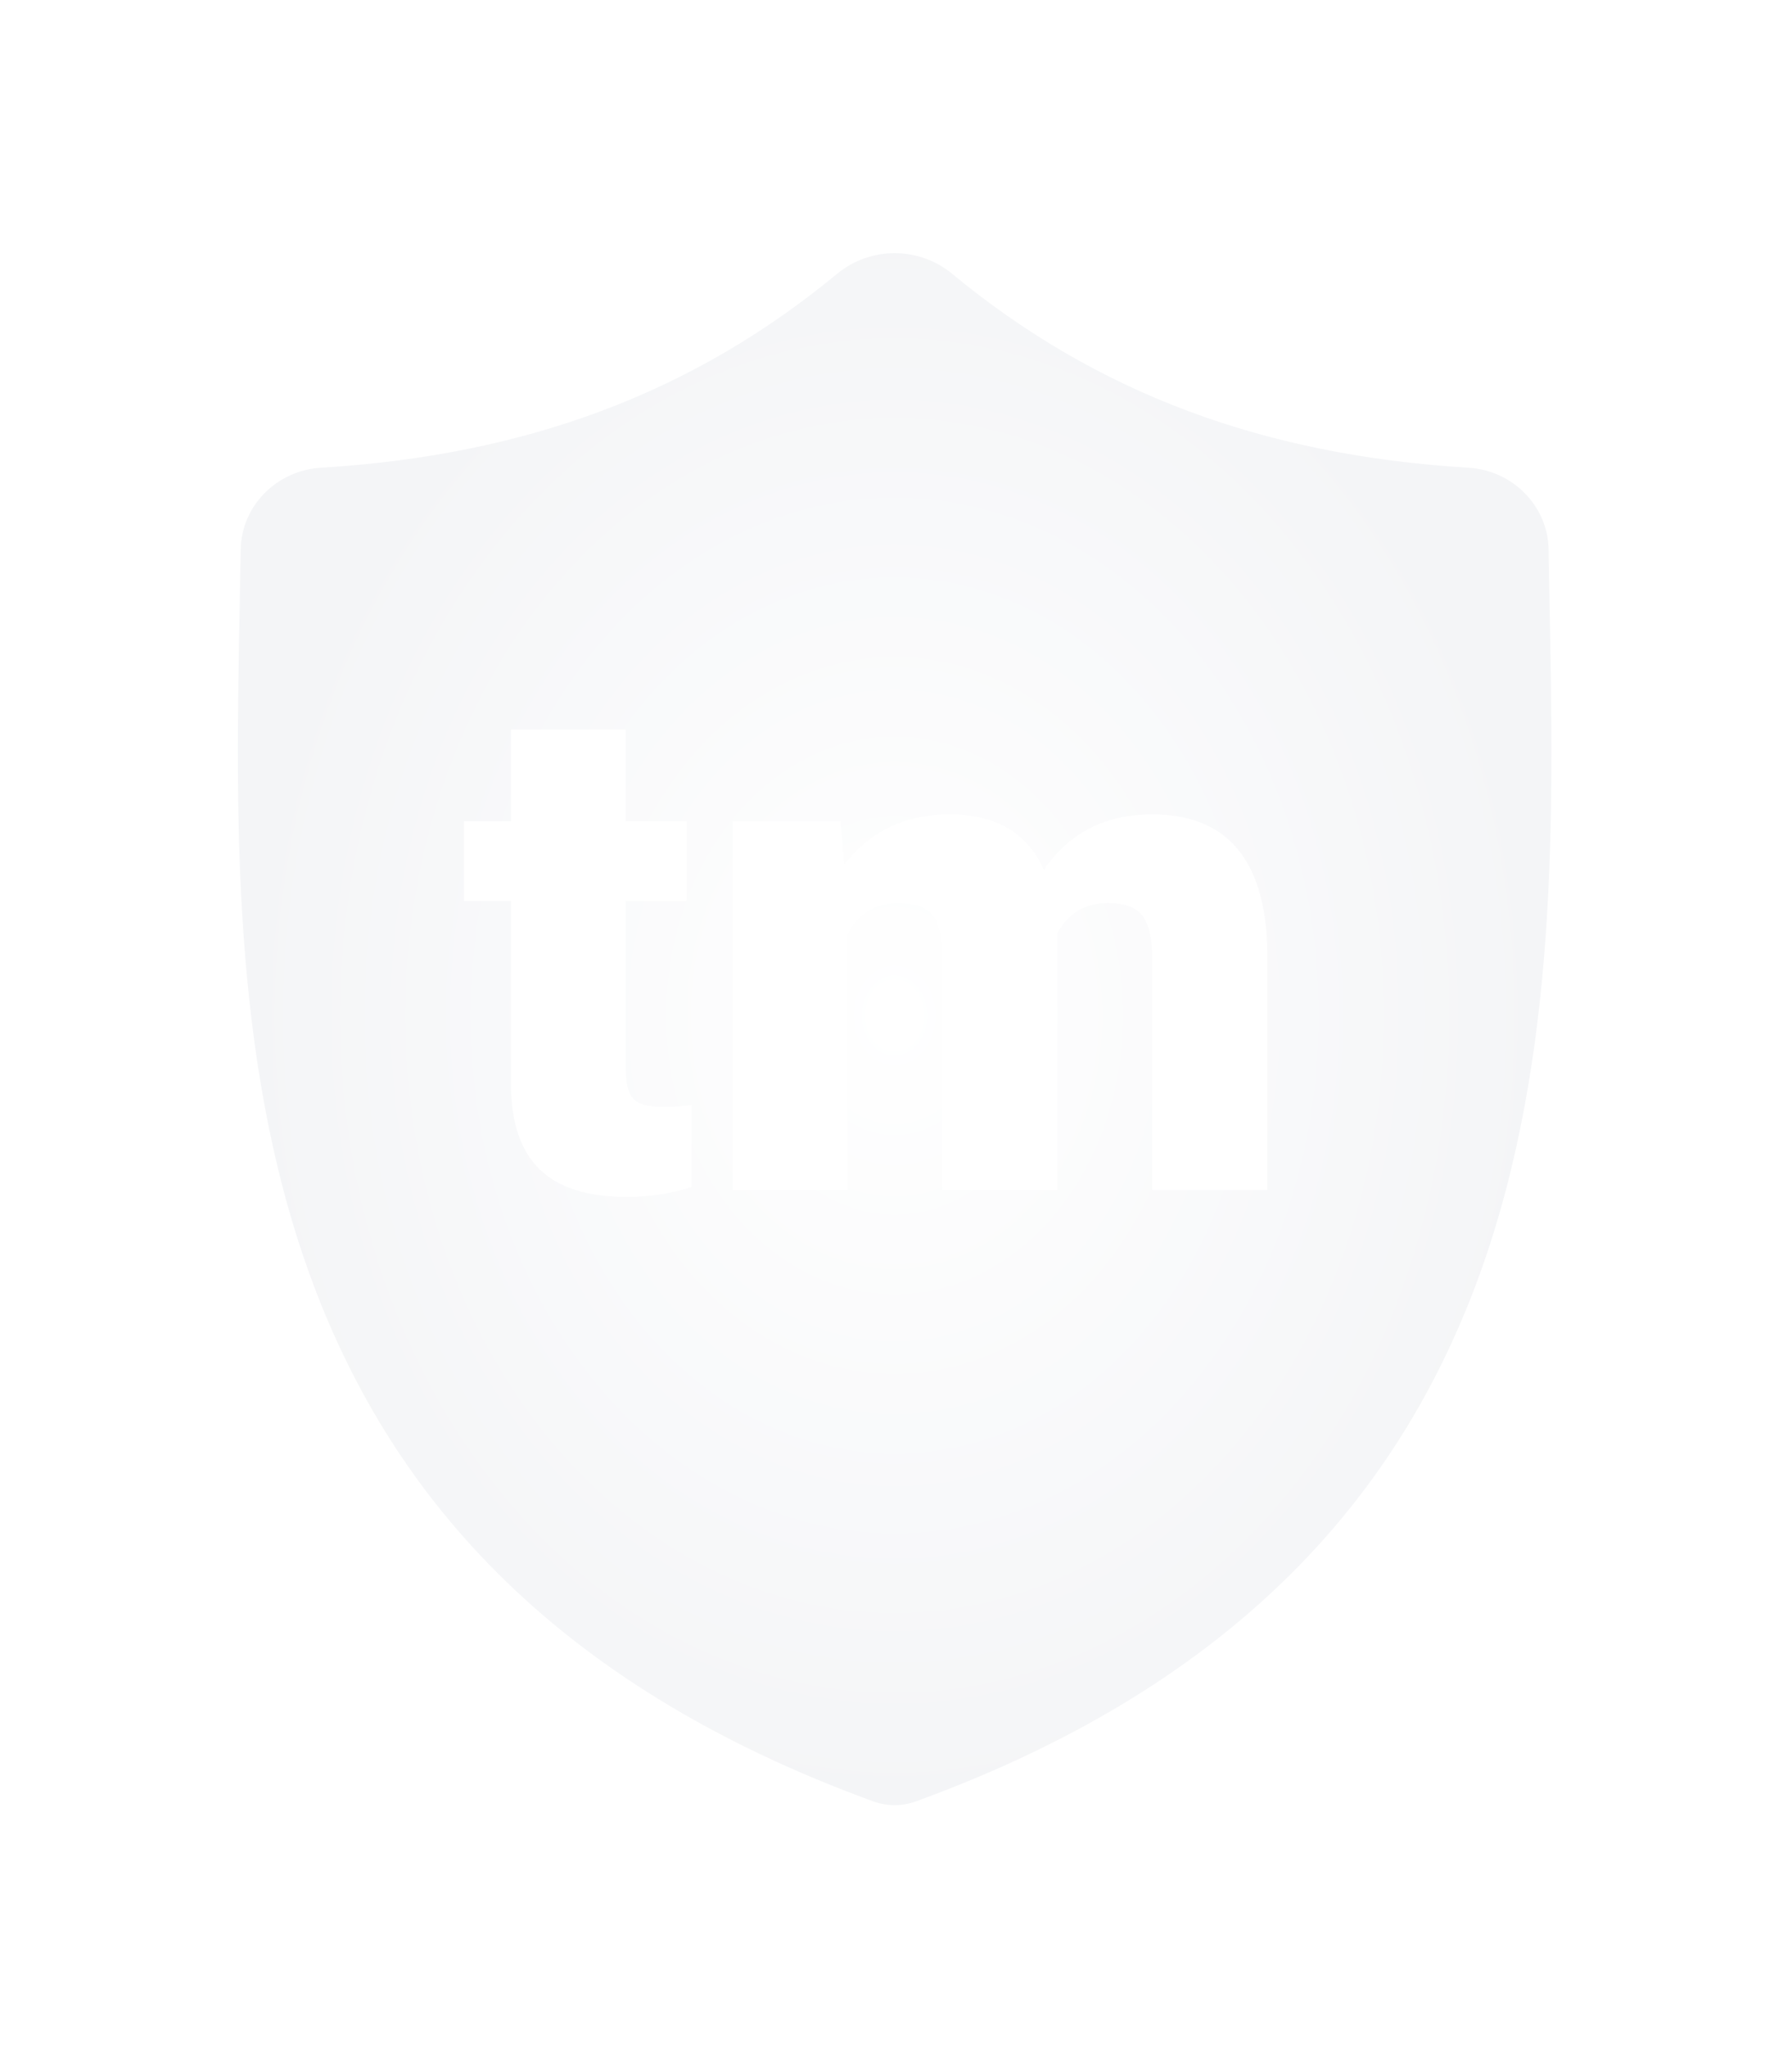 <svg width="113" height="129" viewBox="0 0 113 129" fill="none" xmlns="http://www.w3.org/2000/svg">
<g filter="url(#filter0_d)">
<path fill-rule="evenodd" clip-rule="evenodd" d="M97.651 29.624C97.606 26.863 95.361 24.643 92.605 24.477C79.689 23.696 69.159 19.786 60.032 12.248C57.944 10.525 54.883 10.525 52.795 12.248C43.669 19.786 33.14 23.696 20.225 24.477C17.469 24.643 15.224 26.863 15.179 29.624C15.161 30.734 15.14 31.859 15.118 32.996C14.606 59.817 13.962 93.561 55.086 108.529C55.93 108.836 56.896 108.836 57.74 108.529C98.868 93.561 98.224 59.816 97.712 32.995C97.69 31.858 97.669 30.734 97.651 29.624ZM39.463 40.975V46.754H43.287V51.781H39.463V62.416C39.463 63.29 39.62 63.898 39.935 64.242C40.251 64.586 40.874 64.758 41.805 64.758C42.521 64.758 43.122 64.715 43.609 64.629V69.807C42.306 70.222 40.945 70.43 39.527 70.43C37.035 70.43 35.195 69.842 34.006 68.668C32.817 67.493 32.223 65.71 32.223 63.318V51.781H29.258V46.754H32.223V40.975H39.463ZM53.234 49.482L52.998 46.754H46.209V70H53.449V53.822C54.18 52.547 55.24 51.91 56.629 51.91C57.717 51.91 58.455 52.182 58.842 52.727C59.228 53.271 59.422 54.152 59.422 55.369V70H66.684V54.123L66.662 53.822C67.364 52.547 68.431 51.91 69.863 51.91C70.923 51.91 71.654 52.182 72.055 52.727C72.456 53.271 72.656 54.137 72.656 55.326V70H79.918V54.875C79.789 49.175 77.368 46.324 72.656 46.324C69.677 46.324 67.4 47.492 65.824 49.826C64.793 47.492 62.809 46.324 59.873 46.324C57.094 46.324 54.882 47.377 53.234 49.482Z" fill="url(#paint0_angular)"/>
</g>
<defs>
<filter id="filter0_d" x="0" y="0.956" width="112.83" height="127.803" filterUnits="userSpaceOnUse" color-interpolation-filters="sRGB">
<feFlood flood-opacity="0" result="BackgroundImageFix"/>
<feColorMatrix in="SourceAlpha" type="matrix" values="0 0 0 0 0 0 0 0 0 0 0 0 0 0 0 0 0 0 127 0"/>
<feOffset dy="5"/>
<feGaussianBlur stdDeviation="7.5"/>
<feColorMatrix type="matrix" values="0 0 0 0 0.435 0 0 0 0 0.518 0 0 0 0 0.596 0 0 0 0.15 0"/>
<feBlend mode="normal" in2="BackgroundImageFix" result="effect1_dropShadow"/>
<feBlend mode="normal" in="SourceGraphic" in2="effect1_dropShadow" result="shape"/>
</filter>
<radialGradient id="paint0_angular" cx="0" cy="0" r="1" gradientUnits="userSpaceOnUse" gradientTransform="translate(56.415 59) rotate(90) scale(50 41.415)">
<stop stop-color="white"/>
<stop offset="1" stop-color="#F4F5F7"/>
</radialGradient>
</defs>
</svg>
